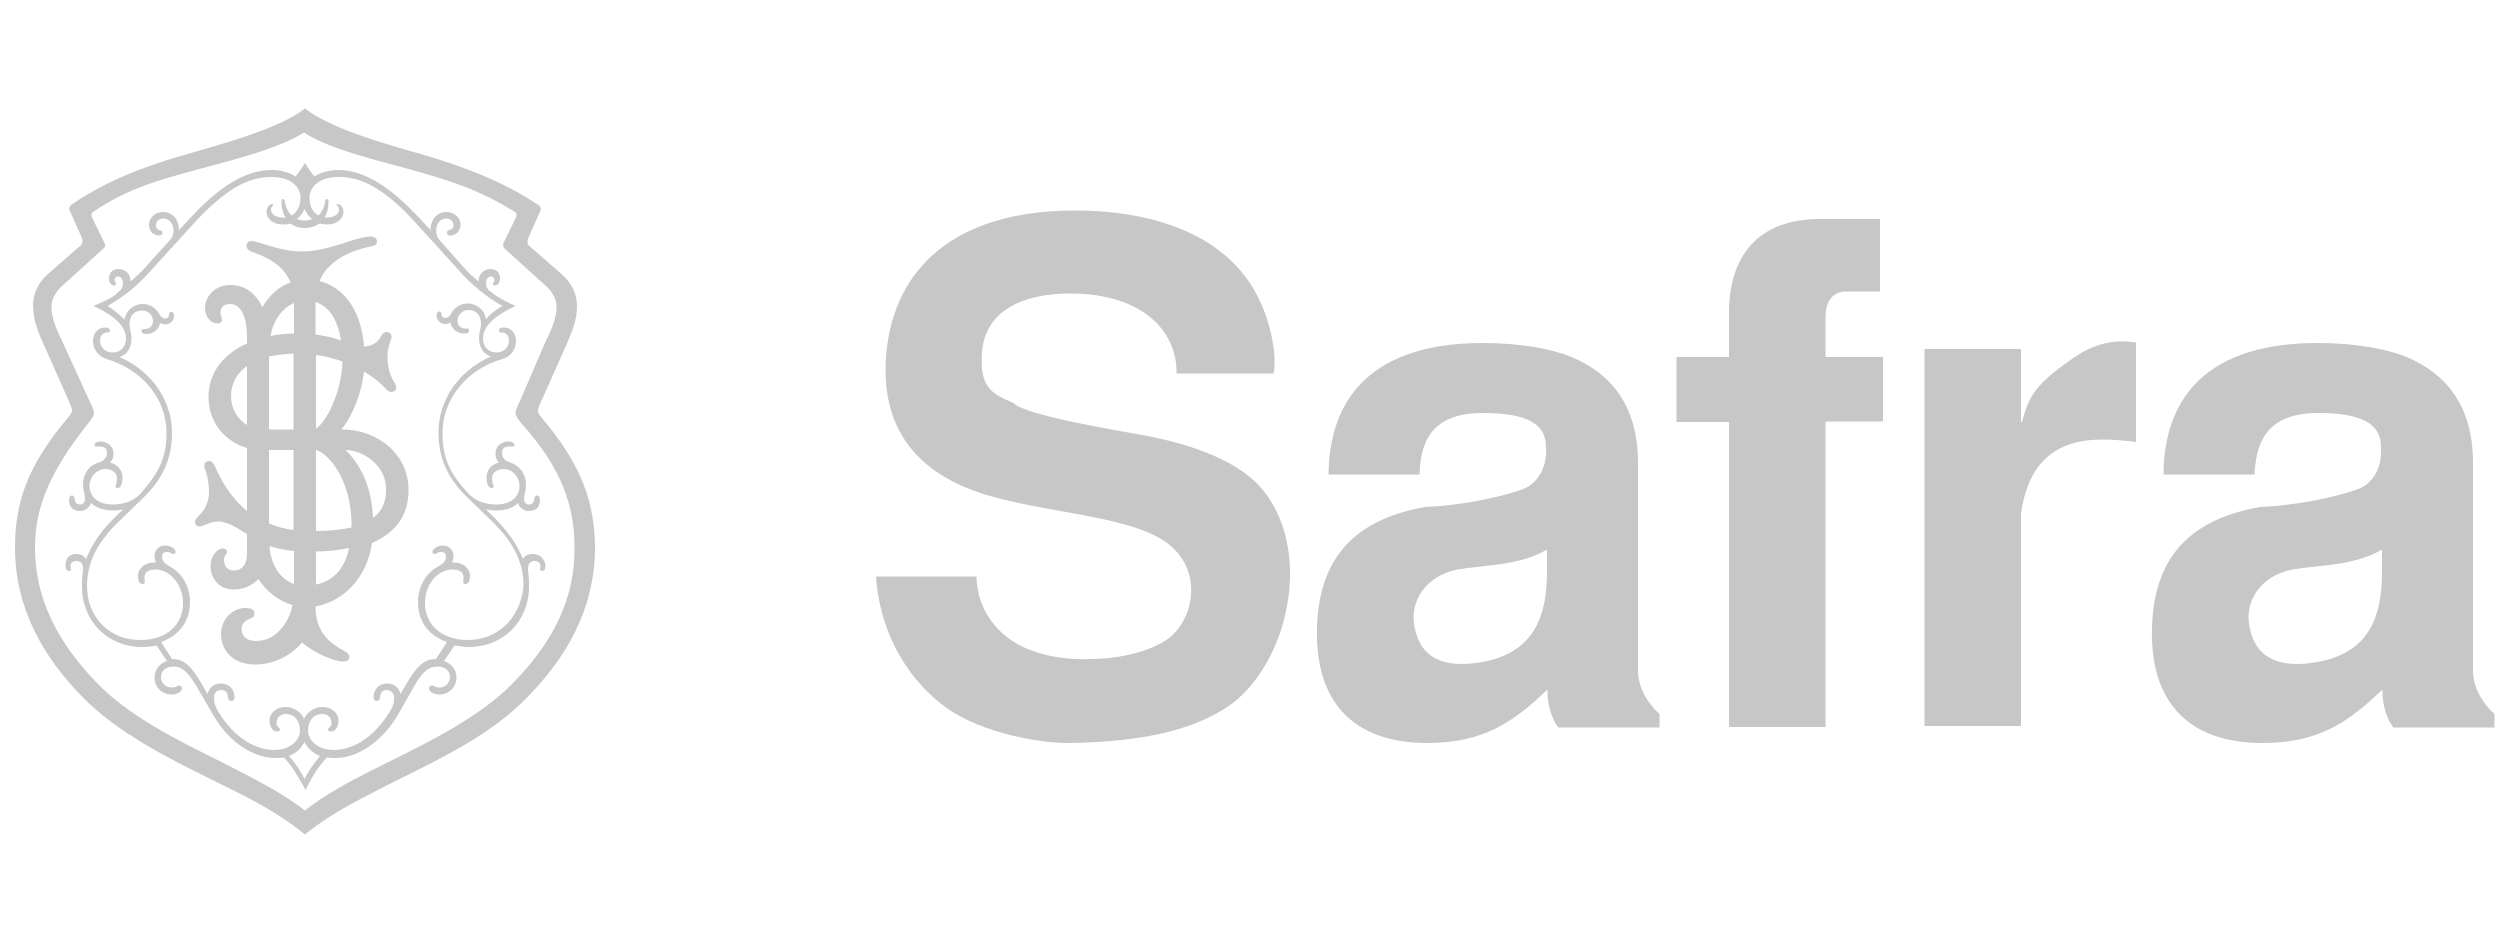 <?xml version="1.0" encoding="utf-8"?>
<!-- Generator: Adobe Illustrator 25.0.0, SVG Export Plug-In . SVG Version: 6.00 Build 0)  -->
<svg version="1.1" id="Camada_1" xmlns="http://www.w3.org/2000/svg" xmlns:xlink="http://www.w3.org/1999/xlink" x="0px" y="0px"
	 viewBox="0 0 500 188.6" style="enable-background:new 0 0 500 188.6;" xml:space="preserve">
<style type="text/css">
	.st0{fill-rule:evenodd;clip-rule:evenodd;fill:#C7C7C7;}
</style>
<g id="Desk">
	<g id="Home-Safra" transform="translate(-130 -49)">
		<g id="HEADER" transform="translate(0 45)">
			<g id="LOGO" transform="translate(130 4)">
				<path id="Fill-1" class="st0" d="M235.3,74.7c0.2-8.2-6.5-15.8-20.7-16c-10.1-0.1-17.5,3.4-18.2,11.7c-0.5,7,1.8,8.3,6.3,10.2
					c2.3,2.5,21.4,5.6,25.2,6.3c5.5,1,17.4,3.5,23.7,10c11.6,12.3,6.2,36.4-6.3,44.6c-8.6,5.6-20.3,6.9-31.4,7.1
					c-5.1,0.1-17.2-1.7-24.7-7.1c-8.9-6.5-13.4-16.6-14-26.2h20.1c0,2.6,0.8,6.8,4.3,10.5c4.5,4.8,12,6.3,18.9,6
					c6.9-0.1,13.3-2.2,16-4.8c4.4-4.2,5.4-12.1,0.4-17.1c-6.6-7-26.4-7-39.4-11.5c-10.9-3.8-19.8-11.7-18.2-28.1
					c1.6-16.2,13.2-28.2,37.7-28.2c5.4,0,24.1,0.4,33.9,13c5.3,6.8,6.6,16.3,5.8,19.6L235.3,74.7L235.3,74.7z"/>
				<path id="Fill-3" class="st0" d="M309.4,109.9c-5.5,3.3-12.9,3.1-17.9,4c-5.9,1.1-10.1,6.2-8.4,12.3c1.1,4.5,4.5,7.6,12.8,6.3
					c11.4-1.8,13.5-9.9,13.5-18.3V109.9L309.4,109.9z M311.6,145.4c-1.4-1.8-2.2-4.9-2.1-7.5c-6.7,6.4-12.7,10.7-24,10.7
					c-15.2,0-22.6-8.6-22.1-23.3c0.4-10.6,4.6-20.9,21.6-23.9c7.1-0.3,14.9-1.9,19.4-3.5c3.4-1.2,5.1-4.9,4.8-8.5
					c0-4.7-3.9-6.8-12.7-6.8c-11,0-12.4,6.8-12.6,12.3h-18.2c0.3-24.1,20.7-26.3,30.9-26.3c7.4,0,13.9,1.2,17.7,2.8
					c7.4,3.1,13.3,9.2,13.3,21.2v41.3c-0.1,3.3,1.8,6.7,4.3,8.9v2.7H311.6L311.6,145.4z"/>
				<path id="Fill-5" class="st0" d="M335.3,71.4h10.5v-8.8c0-11.3,5.7-18.8,18.2-18.8h12v14.5h-6.7c-2.6,0-4.2,1.7-4.2,5.2v7.9
					h11.5v12.9h-11.5v61.1h-19.3v-61h-10.5L335.3,71.4L335.3,71.4z"/>
				<path id="Fill-7" class="st0" d="M384.9,69.8h19.3v14.6h0.2c1.2-4.5,2.2-7.1,9-11.9c3.3-2.5,7.7-5,13.8-4v19.9
					c-8.2-1-20.7-2.1-23,14.3v42.5h-19.3L384.9,69.8L384.9,69.8z"/>
				<path id="Fill-9" class="st0" d="M476.4,109.9c-5.5,3.3-12.9,3.1-17.9,4c-6,1.1-10.1,6.2-8.4,12.3c1.1,4.5,4.6,7.6,12.8,6.3
					c11.5-1.8,13.5-9.9,13.5-18.3L476.4,109.9L476.4,109.9z M478.6,145.4c-1.4-1.8-2.2-4.9-2.1-7.5c-6.7,6.4-12.6,10.7-24,10.7
					c-15.2,0-22.6-8.6-22.1-23.3c0.4-10.6,4.5-20.9,21.6-23.9c7.1-0.3,14.9-1.9,19.4-3.5c3.5-1.2,5.1-4.9,4.8-8.5
					c0-4.7-3.9-6.8-12.6-6.8c-11,0-12.4,6.8-12.7,12.3h-18.2c0.2-24.1,20.6-26.3,30.9-26.3c7.4,0,13.9,1.2,17.7,2.8
					c7.4,3.1,13.3,9.2,13.3,21.2v41.3c-0.1,3.3,1.8,6.7,4.3,8.9v2.7H478.6L478.6,145.4z"/>
				<path id="Fill-12" class="st0" d="M74.6,103.6c-0.3-6.9-2.9-11.1-5.5-13.6h0c3.4,0,8.1,3,8.1,7.7
					C77.3,100.3,76.4,102.3,74.6,103.6z M63.2,116.9v-6.6c2.4,0,4.7-0.3,6.6-0.7C68.9,114.1,66.3,116.3,63.2,116.9L63.2,116.9z
					 M53.9,109.2c1.2,0.4,2.8,0.8,4.9,1v6.6C56.3,115.9,54.2,113.4,53.9,109.2z M53.8,90h4.9V106c-1.8-0.2-3.4-0.7-4.9-1.3V90
					L53.8,90z M46.2,79.2c0-2.4,1.1-4.5,3.2-6V85C47.4,83.8,46.2,81.6,46.2,79.2z M58.8,60.6v6.1c-1.6,0-3.2,0.2-4.7,0.5
					C54.6,64.2,56.3,61.7,58.8,60.6z M68.2,68.1c-1.3-0.5-3-0.9-5.1-1.2v-6.5C65.6,61.2,67.5,63.6,68.2,68.1z M63.2,85.7V71
					c1.8,0.2,3.6,0.7,5.3,1.3C68.3,78.7,65.1,84.6,63.2,85.7z M53.8,71.3c1.4-0.3,3.1-0.5,4.9-0.6v15.2h-4.9V71.3z M70.3,105.5
					c-1.9,0.4-4.3,0.7-7.1,0.7V90c2,0.4,7.1,5.4,7.1,15V105.5z M68.5,85.9h-0.2c2.2-2.8,4-7.1,4.5-11.6c1.5,0.9,3,2,4.1,3.2
					c0.6,0.6,0.9,0.9,1.3,0.9c0.9,0,1.3-0.7,0.9-1.5c-1.2-1.9-1.6-3.6-1.6-5.7c0-1.3,0.4-2.5,0.7-3.3c0.3-0.7,0-1.5-0.9-1.5
					c-0.7,0-0.9,0.6-1.2,1c-0.5,1-1.7,1.9-3.3,1.9c-0.6-8.1-4.7-12-8.9-13.1c1.5-3.6,5.3-5.9,10.2-6.9c0.7-0.1,1.3-0.4,1.3-1
					c0-0.7-0.6-1-1.3-1c-1.6,0-4,0.9-5.9,1.5c-2.9,0.9-5.5,1.5-7.7,1.5c-4.7,0-8.8-2.1-10.2-2.1c-0.6,0-1,0.4-1,1
					c0,0.4,0.3,0.9,1.2,1.2c3.9,1.3,6.5,3.3,7.6,6.1c-2.3,0.8-4.3,2.6-5.6,4.9C50.9,58.4,48.9,57,46,57c-2.8,0-5,2.1-5,4.6
					c0,1.8,1.2,3.1,2.5,3.1c0.6,0,0.9-0.3,0.9-0.7c0-0.6-0.3-0.7-0.3-1.6s0.7-1.6,1.9-1.6c1.8,0,3.4,1.8,3.4,6.7v1.2
					c-4.7,2.1-7.7,5.8-7.7,10.7c0,5.1,3.3,8.9,7.7,10.2v12.6c-3.3-2.7-5.2-6.2-6.3-8.7c-0.3-0.6-0.6-1.3-1.3-1.3
					c-0.9,0-1.2,0.9-0.7,1.9c0.4,1,0.7,2.7,0.7,4.2c0,1.8-0.6,3.4-1.8,4.6c-0.6,0.6-1,1-1,1.5c0,0.6,0.4,0.9,0.9,0.9
					c0.9,0,1.9-1,3.8-1c1.2,0,2.7,0.6,5,2.1l0.7,0.4v3.9c0,2.1-0.9,3.4-2.7,3.4c-1.2,0-1.9-0.9-1.9-2.1c0-0.9,0.6-1.2,0.6-1.6
					c0-0.4-0.3-0.7-0.9-0.7c-0.9,0-2.4,1.3-2.4,3.6c0,2.1,1.5,4.6,4.6,4.6c1.7,0,3.4-0.5,5-2.1c1.4,2.3,3.9,4.4,6.8,5.2
					c-0.8,3.9-3.5,7.2-7.3,7.2c-1.9,0-2.9-1-2.9-2.4c0-1,0.7-1.6,1.3-1.9c0.7-0.3,1.3-0.4,1.3-1.3c0-0.4-0.3-1-1.8-1
					c-2.7,0-4.9,2.4-4.9,5.2c0,3.1,2.2,6.1,6.8,6.1c3.9,0,7.3-1.9,9.4-4.4c2.5,2.1,6.3,3.8,8.3,3.8c0.6,0,1.2-0.3,1.2-0.9
					s-0.6-1-1.2-1.3c-3.4-1.8-5.6-4.3-5.6-8.8v0c5.3-1,10.2-5.3,11.3-12.7c4.8-2.1,7.3-5.6,7.3-10.5C81.8,90.7,75.3,85.9,68.5,85.9
					L68.5,85.9z M93.6,128c-5.2,0-8.6-3-8.6-7.4c0-3.7,2.5-6.7,5.5-6.7c1.2,0,2.2,0.4,2.2,1.6c0,0.7-0.3,1.3,0.4,1.3
					c0.4,0,0.9-0.4,0.9-1.6c0-1.5-1.3-2.7-3.2-2.7h-0.4c0.3-0.6,0.3-1.2,0.3-1.3c0-1.3-1-2.1-2.1-2.1c-1,0-2.1,0.6-2.1,1.3
					c0,0.3,0.1,0.4,0.4,0.4c0.4,0,0.6-0.4,1.3-0.4c0.6,0,1,0.3,1,1c0,1-0.9,1.5-1.6,1.9c-2.4,1.3-4,4-4,7.1c0,4.2,2.4,6.8,5.8,8
					l-2.2,3.4c-2.9,0-4.4,2.2-7.1,7c-0.3-1.2-1.2-2.1-2.7-2.1c-1.6,0-2.7,1.2-2.7,2.8c0,0.4,0.3,0.7,0.6,0.7c0.4,0,0.7-0.3,0.7-0.7
					c0-0.7,0.4-1.5,1.3-1.5c1,0,1.5,0.7,1.5,1.6c0,1-0.1,1.6-0.9,2.8c-3.1,5.1-7.4,7.6-11.1,7.6c-3.2,0-5.2-1.9-5.2-3.9
					c0-1.8,1-3.3,2.8-3.3c1.2,0,1.9,0.7,1.9,1.8c0,0.9-0.7,0.9-0.7,1.3c0,0.3,0.3,0.4,0.6,0.4c0.9,0,1.5-1,1.5-2.1
					c0-1.6-1.3-2.8-3.2-2.8c-1.8,0-3.2,1.2-3.7,2.4c-0.4-1.2-1.9-2.4-3.7-2.4c-1.9,0-3.2,1.2-3.2,2.8c0,1,0.6,2.1,1.5,2.1
					c0.3,0,0.6-0.1,0.6-0.4c0-0.4-0.7-0.4-0.7-1.3c0-1,0.7-1.8,1.9-1.8c1.8,0,2.8,1.5,2.8,3.3c0,1.9-1.9,3.9-5.2,3.9
					c-3.7,0-8-2.5-11.1-7.6c-0.7-1.2-0.9-1.8-0.9-2.8c0-0.9,0.4-1.6,1.5-1.6c0.9,0,1.3,0.7,1.3,1.5c0,0.4,0.3,0.7,0.7,0.7
					c0.3,0,0.6-0.3,0.6-0.7c0-1.6-1-2.8-2.7-2.8c-1.5,0-2.4,0.9-2.7,2.1c-2.7-4.8-4.1-7-7.1-7l-2.2-3.4c3.4-1.2,5.8-3.9,5.8-8
					c0-3.1-1.6-5.8-4-7.1c-0.7-0.4-1.6-0.9-1.6-1.9c0-0.7,0.4-1,1-1c0.7,0,0.9,0.4,1.3,0.4c0.3,0,0.4-0.1,0.4-0.4
					c0-0.7-1-1.3-2.1-1.3c-1,0-2.1,0.7-2.1,2.1c0,0.1,0,0.7,0.3,1.3h-0.4c-1.9,0-3.2,1.2-3.2,2.7c0,1.2,0.4,1.6,0.9,1.6
					c0.7,0,0.4-0.6,0.4-1.3c0-1.2,1-1.6,2.2-1.6c2.9,0,5.5,3,5.5,6.7c0,4.5-3.4,7.4-8.6,7.4c-6.1,0-10.6-4.5-10.6-10.8
					c0-6.1,3.5-10.3,7.5-14l3.4-3.3c4.3-4,6.1-8.2,6.1-13.4c0-5.7-3.4-12-10.5-15.1c1.5-0.4,2.4-1.9,2.4-3.7c0-1.2-0.4-1.9-0.4-2.8
					c0-1.8,1-2.8,2.5-2.8c1.3,0,2.2,1,2.2,2.1c0,0.9-0.6,1.6-1.6,1.6c-0.4,0-0.7,0-0.7,0.4c0,0.4,0.4,0.6,1,0.6
					c1.8,0,2.7-1.5,2.7-2.2c0.3,0.1,0.6,0.3,1,0.3c1,0,1.8-0.7,1.8-1.8c0-0.3-0.1-0.7-0.6-0.7c-0.3,0-0.4,0.3-0.4,0.6
					c0,0.4-0.3,0.7-0.7,0.7c-0.6,0-1-0.4-1.3-1c-0.6-1-1.8-1.9-3.2-1.9c-1.9,0-3.4,1.3-3.7,3.1c-0.9-0.9-1.9-1.8-3.4-2.7
					c1.2-0.7,2.2-1.3,3.4-2.2c1.8-1.3,3.4-2.8,5.2-4.8l8.1-8.9c7.1-7.9,11.7-9.9,16.1-9.9c3.8,0,5.8,1.9,5.8,4.2
					c0,1.6-0.7,2.9-1.8,3.5c-0.6-0.6-1.1-1.5-1.3-2.6c-0.1-0.7-0.3-0.7-0.4-0.7c-0.3,0-0.3,0.3-0.3,0.6c0,1.3,0.3,2.3,0.8,3.1
					c-0.1,0-0.3,0-0.5,0c-1.5,0-2.4-0.7-2.4-1.6c0-0.1,0-0.4,0.3-0.7c0.3-0.3,0.1-0.4,0-0.4c-0.6,0-1.2,0.7-1.2,1.6
					c0,1,0.9,2.5,3.4,2.5c0.3,0,0.8,0,1.4-0.2c0.8,0.6,1.8,0.9,2.9,0.9s2-0.3,2.9-0.9c0.5,0.1,1,0.2,1.4,0.2c2.5,0,3.4-1.5,3.4-2.5
					c0-0.9-0.6-1.6-1.2-1.6c-0.1,0-0.3,0.1,0,0.4c0.3,0.3,0.3,0.6,0.3,0.7c0,0.9-0.9,1.6-2.4,1.6c-0.1,0-0.3,0-0.5,0
					c0.5-0.8,0.8-1.8,0.8-3.1c0-0.3,0-0.6-0.3-0.6c-0.1,0-0.3,0-0.4,0.7c-0.2,1-0.6,1.9-1.3,2.6c-1.1-0.6-1.8-1.8-1.8-3.5
					c0-2.2,1.9-4.2,5.8-4.2c4.4,0,9,1.9,16.1,9.9l8.1,8.9c1.6,1.9,3.4,3.4,5.2,4.8c1.2,0.9,2.2,1.5,3.4,2.2C99,62,98,62.9,97.2,63.8
					c-0.3-1.8-1.8-3.1-3.7-3.1c-1.5,0-2.7,0.9-3.2,1.9c-0.3,0.6-0.7,1-1.3,1c-0.4,0-0.7-0.3-0.7-0.7c0-0.3-0.1-0.6-0.4-0.6
					c-0.4,0-0.6,0.4-0.6,0.7c0,1,0.7,1.8,1.8,1.8c0.4,0,0.7-0.1,1-0.3c0,0.7,0.9,2.2,2.7,2.2c0.6,0,1-0.1,1-0.6s-0.3-0.4-0.7-0.4
					c-1,0-1.6-0.6-1.6-1.6c0-1,0.9-2.1,2.2-2.1c1.5,0,2.5,1,2.5,2.8c0,0.9-0.4,1.6-0.4,2.8c0,1.8,0.9,3.3,2.4,3.7
					c-7.1,3.1-10.5,9.4-10.5,15.1c0,5.2,1.8,9.4,6.1,13.4l3.4,3.3c4,3.7,7.5,7.9,7.5,14C104.2,123.5,99.6,128,93.6,128L93.6,128z
					 M60.9,155.8c-1.2-2.4-2.5-3.9-3.1-4.6c1.5-0.6,2.5-1.6,3.1-2.8c0.6,1.2,1.6,2.2,3.1,2.8C63.5,151.9,62.1,153.4,60.9,155.8z
					 M62.4,43.8c-0.4,0.2-0.9,0.3-1.5,0.3s-1-0.1-1.5-0.3c0.6-0.4,1.1-1.1,1.5-2C61.3,42.7,61.9,43.4,62.4,43.8z M106.5,110.8
					c-0.9,0-1.6,0.4-1.9,1c-1.2-2.7-2.4-5.2-7.5-10c0.3,0.1,1.3,0.3,2.1,0.3c1.6,0,3.4-0.4,4.4-1.5c0.3,1,1.2,1.6,2.2,1.6
					c1.6,0,2.2-1,2.2-2.2c0-0.4-0.1-0.9-0.6-0.9c-0.9,0-0.1,1.8-1.6,1.8c-0.6,0-1-0.4-1-1.2c0-0.7,0.4-1.6,0.4-2.7
					c0-2.4-1.5-4-3.2-4.5c-1-0.3-1.6-1-1.6-1.9c0-1.2,0.9-1.3,1.5-1.3s1,0.1,1-0.3c0-0.4-0.4-0.7-1.3-0.7c-1,0-2.5,0.7-2.5,2.4
					c0,0.6,0.1,1.2,0.7,1.8c-1.3,0.3-2.5,1.3-2.5,3c0,1,0.3,2.1,1,2.1c0.9,0,0.1-0.7,0.1-1.9c0-1.3,1.2-1.9,2.4-1.9
					c1.6,0,3.1,1.5,3.1,3.4c0,2.2-1.8,3.7-4.6,3.7c-1.6,0-4-0.3-5.9-2.5c-3.1-3.4-4.9-6.4-4.9-11.8c0-6.8,4.9-12.8,12-14.8
					c1.5-0.4,2.7-1.8,2.7-3.6c0-1.5-0.9-2.7-2.4-2.7c-0.6,0-1,0.1-1,0.6s0.4,0.4,0.7,0.4c0.6,0,1.3,0.6,1.3,1.6
					c0,1.5-1.2,2.4-2.5,2.4c-1.6,0-2.7-1.2-2.7-2.8c0-3.1,3.7-5.2,6.5-6.5c-2.5-1.2-3.4-1.6-5.3-3.1c-0.4-0.4-0.6-0.9-0.6-1.5
					c0-0.7,0.4-1.3,1-1.3c0.4,0,0.7,0.3,0.7,0.7s-0.3,0.4-0.3,0.7c0,0.3,0.1,0.4,0.4,0.4c0.3,0,1-0.3,1-1.5c0-0.9-0.6-1.8-1.9-1.8
					s-2.4,1-2.4,2.5c-1-0.9-2.2-1.9-3.2-3.1L87.9,48c-1.3-1.5-0.6-4.3,1.3-4.3c1,0,1.5,0.7,1.5,1.3c0,1.3-1.3,0.7-1.3,1.5
					c0,0.3,0.1,0.6,0.6,0.6c1,0,2.1-0.7,2.1-2.2c0-1.3-1.2-2.5-2.8-2.5c-1.9,0-3.2,1.5-3.2,3.6l-1.5-1.6C78.1,37.2,72.7,34,67.6,34
					c-1.9,0-3.7,0.6-4.7,1.3c-0.9-1-1.3-1.8-1.9-2.7c-0.6,0.9-1,1.6-1.9,2.7c-1-0.7-2.8-1.3-4.7-1.3c-5.2,0-10.5,3.1-17,10.3
					L35.8,46c0-2.1-1.3-3.6-3.2-3.6c-1.6,0-2.8,1.2-2.8,2.5c0,1.5,1,2.2,2.1,2.2c0.4,0,0.6-0.3,0.6-0.6c0-0.7-1.3-0.1-1.3-1.5
					c0-0.6,0.4-1.3,1.5-1.3c1.9,0,2.7,2.8,1.3,4.3l-4.7,5.2c-1,1.2-2.2,2.2-3.2,3.1c0-1.5-1-2.5-2.4-2.5c-1.3,0-1.9,0.9-1.9,1.8
					c0,1.2,0.7,1.5,1,1.5c0.3,0,0.4-0.1,0.4-0.4c0-0.3-0.3-0.3-0.3-0.7s0.3-0.7,0.7-0.7c0.6,0,1,0.6,1,1.3c0,0.6-0.1,1-0.6,1.5
					c-1.8,1.8-2.8,1.9-5.3,3.1c2.8,1.3,6.5,3.4,6.5,6.5c0,1.6-1,2.8-2.7,2.8c-1.3,0-2.5-0.9-2.5-2.4c0-1,0.7-1.6,1.3-1.6
					c0.3,0,0.7,0,0.7-0.4c0-0.4-0.4-0.6-1-0.6c-1.5,0-2.4,1.2-2.4,2.7c0,1.8,1.2,3.1,2.7,3.6c7.1,2.1,12,7.9,12,14.8
					c0,5.4-1.9,8.2-4.9,11.8c-1.9,2.2-4.3,2.5-5.9,2.5c-2.8,0-4.6-1.5-4.6-3.7c0-1.9,1.5-3.4,3.1-3.4c1.2,0,2.4,0.6,2.4,1.9
					c0,1.2-0.7,1.9,0.1,1.9c0.7,0,1-1,1-2.1c0-1.6-1.2-2.7-2.5-3c0.6-0.6,0.7-1.2,0.7-1.8c0-1.6-1.5-2.4-2.5-2.4
					c-0.9,0-1.3,0.3-1.3,0.7s0.4,0.3,1,0.3c0.6,0,1.5,0.1,1.5,1.3c0,0.9-0.6,1.6-1.6,1.9c-1.8,0.4-3.2,2.1-3.2,4.5
					c0,1,0.4,1.9,0.4,2.7s-0.4,1.2-1,1.2c-1.5,0-0.7-1.8-1.6-1.8c-0.4,0-0.6,0.4-0.6,0.9c0,1.2,0.6,2.2,2.2,2.2c1,0,1.9-0.6,2.2-1.6
					c1,1,2.8,1.5,4.4,1.5c0.7,0,1.8-0.1,2.1-0.3c-5.2,4.8-6.3,7.3-7.5,10c-0.3-0.6-1-1-1.9-1c-1.5,0-2.2,0.9-2.2,2.2
					c0,0.3,0,1.2,0.7,1.2c0.6,0,0.3-0.6,0.3-1c0-0.6,0.4-1,1.2-1c1.2,0,1.5,1,1.2,2.7c-0.1,0.7-0.1,1.6-0.1,2.4
					c0,7,5.2,12.1,12,12.1c1,0,1.9-0.1,2.9-0.3l2.1,3.1c-1.5,0.4-2.5,1.8-2.5,3.3c0,1.9,1.5,3.4,3.4,3.4c1.2,0,2.1-0.6,2.1-1.2
					c0-0.4-0.3-0.6-0.6-0.6c-0.4,0-0.4,0.4-1.5,0.4c-1.2,0-2.1-0.9-2.1-2.1c0-1.2,1-2.1,2.5-2.1c2.8,0,4.1,3.3,6.1,6.5l1.9,3.3
					c3.1,5.4,8.1,8.5,12.3,8.5c0.6,0,1.2,0,1.8-0.1c1.8,1.8,3.5,5.1,4.3,6.5c0.7-1.5,2.5-4.8,4.3-6.5c0.6,0.1,1.2,0.1,1.8,0.1
					c4.1,0,9.1-3.1,12.3-8.5l1.9-3.3c1.9-3.3,3.2-6.5,6.1-6.5c1.5,0,2.5,0.9,2.5,2.1c0,1.2-0.9,2.1-2.1,2.1c-1,0-1-0.4-1.5-0.4
					c-0.3,0-0.6,0.1-0.6,0.6c0,0.6,0.9,1.2,2.1,1.2c1.9,0,3.4-1.5,3.4-3.4c0-1.5-1-2.8-2.5-3.3l2.1-3.1c1,0.1,1.9,0.3,2.9,0.3
					c6.8,0,12-5.1,12-12.1c0-0.7,0-1.6-0.1-2.4c-0.3-1.6,0-2.7,1.2-2.7c0.7,0,1.2,0.4,1.2,1c0,0.4-0.3,1,0.3,1
					c0.7,0,0.7-0.9,0.7-1.2C108.8,111.7,108,110.8,106.5,110.8L106.5,110.8z M102.7,136.5c-6.5,6.7-16.1,11.5-25.2,16
					c-6.1,3-12,6-16.5,9.6c-4.6-3.6-10.5-6.5-16.5-9.6c-9.1-4.5-18.8-9.3-25.2-16c-8.2-8.5-12.3-17.2-12.3-27
					c0-8.3,3.2-15.4,10.6-24.8c0.6-0.7,1.2-1.5,1.2-2.1c0-0.6-0.6-1.8-0.9-2.4l-5.2-11.4c-1.2-2.5-2.4-4.9-2.4-7.4
					c0-2.1,1.3-3.6,3.1-5.1l7.4-6.7c0.3-0.3,0.3-0.7,0.1-1l-2.4-4.9c-0.3-0.6-0.3-1,0.1-1.3c7.2-4.9,13.3-6.4,22-8.8
					c8.3-2.2,15.6-4.2,20.2-7.1c4.6,3,12,4.9,20.2,7.1c8.7,2.4,14.6,4.2,22,8.8c0.4,0.3,0.4,0.7,0.1,1.3l-2.4,4.9
					c-0.1,0.3-0.1,0.7,0.1,1l7.4,6.7c1.8,1.5,3.1,3,3.1,5.1c0,2.5-1.2,4.9-2.4,7.4L104,80.2c-0.3,0.6-0.9,1.8-0.9,2.4
					s0.6,1.3,1.2,2.1c8,8.9,10.6,16.4,10.6,24.8C115,119.3,111,128,102.7,136.5L102.7,136.5z M109.7,85.2c-1.3-1.6-2.1-2.4-2.1-3
					c0-0.6,0.4-1.5,0.9-2.5l4.4-9.9c1.3-3,2.5-5.5,2.5-8.6c0-2.2-0.9-4.5-3.1-6.4l-6.3-5.5c-0.6-0.4-0.6-1.2-0.3-1.8l2.4-5.4
					c0.1-0.3,0.1-0.7-0.3-1c-7.2-4.9-15.5-7.9-23.3-10.2c-7.8-2.2-18.4-5.2-23.5-9.2c-5.2,4-15.6,6.8-23.5,9.1
					c-7.8,2.2-16.1,5.2-23.3,10.2c-0.4,0.3-0.4,0.7-0.3,1l2.4,5.4c0.3,0.6,0.3,1.3-0.3,1.8l-6.3,5.5c-2.2,1.9-3.1,4.2-3.1,6.4
					c0,3.1,1.2,5.7,2.5,8.6l4.4,9.9c0.4,1,0.9,1.9,0.9,2.5c0,0.6-0.7,1.3-2.1,3C5.6,93.5,3,100.4,3,109.5c0,12.7,6.2,22.4,13.3,29.7
					c7.2,7.4,17.3,12.4,26.4,16.9c6.1,3,12.4,6,18.3,10.8c5.9-4.8,12.3-7.7,18.3-10.8c9.1-4.5,19.3-9.4,26.4-16.9
					c7.1-7.3,13.3-17,13.3-29.7C118.9,100.4,116.3,93.5,109.7,85.2L109.7,85.2z"/>
			</g>
		</g>
	</g>
</g>
<g id="g88">
	<path id="path94" d="M240.9,301.8c7.3-3.5,11.6-10.6,11.6-19.3c0-6.5-2.1-11.8-6.2-15.8c-4-4.1-9.3-6.2-15.7-6.2h-26.3
		c-0.2,0-0.4,0.2-0.4,0.4v90.3c0,0.2,0.2,0.4,0.4,0.4h29.8c6.9,0,12.8-2.4,17.4-7.2c4.7-4.8,7.1-10.7,7.1-17.5
		C258.8,314.5,251.8,305,240.9,301.8 M207.3,263.9h23.3c10.9,0,18.5,7.7,18.5,18.6c0,5.3-1.8,9.7-5.2,13.2
		c-3.4,3.4-7.8,5.1-13.3,5.1h-23.3L207.3,263.9z M249.2,342c-4,4.1-9,6.2-14.9,6.2h-26.9v-44.1h25.7c6.6,0,11.8,2.1,16.1,6.3
		c4.1,4.1,6.2,9.6,6.2,16.3C255.4,332.9,253.4,337.8,249.2,342"/>
	<path id="path96" d="M61.4,322.5c-3.2,2.8-6.9,4.1-11.2,4.1c-5.4,0-9.8-1.9-13.2-5.7c-3.4-3.8-5.1-8.7-5.1-14.9
		c0-6.2,1.7-11.1,5-14.9c3.4-3.8,7.8-5.7,13.3-5.7c4,0,7.6,1.3,10.8,3.8c3.2,2.5,5.5,5.8,6.8,9.9h31.3c-1.6-12.5-6.9-22.5-15.9-30.2
		c-9-7.7-20-11.5-33.1-11.5c-9.7,0-18.4,2.1-26.1,6.3c-7.7,4.2-13.8,10-18.1,17.4c-4.3,7.4-6.5,15.8-6.5,25c0,9.2,2.2,17.6,6.5,25
		c4.3,7.4,10.4,13.2,18.1,17.4c7.7,4.2,16.5,6.3,26.1,6.3c13.3,0,24.4-4,33.5-11.9c9.1-8,14.3-18.4,15.8-31.2H67.7
		C66.7,316.1,64.6,319.7,61.4,322.5"/>
	<path id="path98" d="M173.9,297.2c-6.2-5.8-14.1-8.7-23.8-8.7c-1,0-2.4,0-4.1,0.1l17.2-28.1l-30.8,0l-14.6,23.8
		c-4.1,6.7-7.2,13-9.1,18.7c-2,5.7-3,11.3-3,17c0,10.3,3.6,18.7,10.8,25.1c7.2,6.5,16.5,9.7,28,9.7c11.6,0,20.9-3.2,28-9.6
		c7.1-6.4,10.6-14.9,10.6-25.4C183.2,310.5,180.1,303,173.9,297.2 M153.1,328.3c-2.2,2.2-5.1,3.3-8.6,3.3c-3.5,0-6.4-1.1-8.6-3.3
		c-2.2-2.2-3.3-5.1-3.3-8.6c0-3.5,1.1-6.4,3.3-8.7c2.2-2.3,5.1-3.4,8.6-3.4c3.5,0,6.4,1.1,8.6,3.4c2.2,2.3,3.3,5.2,3.3,8.7
		C156.5,323.2,155.4,326.1,153.1,328.3"/>
	<path id="path100" d="M494.7,351L494.7,351l-35-49.1l34.9-40.7c0.1-0.1,0.1-0.2,0.1-0.3c0-0.2-0.2-0.4-0.4-0.4h-3.3
		c-0.1,0-0.2,0.1-0.3,0.2l-48,55.9v-55.6c0-0.2-0.2-0.4-0.4-0.4h-2.5c-0.2,0-0.4,0.2-0.4,0.4v90.3c0,0.2,0.2,0.4,0.4,0.4h2.5
		c0.2,0,0.4-0.2,0.4-0.4v-29.6l14.8-17l33.4,46.9c0.1,0.1,0.2,0.2,0.3,0.2h3.1c0.2,0,0.4-0.2,0.4-0.4
		C494.7,351.1,494.7,351,494.7,351"/>
	<path id="path102" d="M418.3,260.5h-2.5c-0.2,0-0.4,0.2-0.4,0.4v82.6l-59.7-82.9c-0.1-0.1-0.2-0.2-0.3-0.2h-1.6
		c-0.2,0-0.4,0.2-0.4,0.4v90.3c0,0.2,0.2,0.4,0.4,0.4h2.5c0.2,0,0.4-0.2,0.4-0.4v-83.3l60.2,83.5c0.1,0.1,0.2,0.2,0.3,0.2h1.1
		c0.2,0,0.4-0.2,0.4-0.4v-90.3C418.8,260.7,418.6,260.5,418.3,260.5"/>
	<path id="path104" d="M338.3,351l-34.2-90.3c-0.1-0.2-0.2-0.3-0.4-0.3h-1.6c-0.2,0-0.3,0.1-0.4,0.3L267.5,351c0,0,0,0.1,0,0.1
		c0,0.2,0.2,0.4,0.4,0.4h2.6c0.2,0,0.3-0.1,0.4-0.3l10.5-27.9h42.9l10.5,27.9c0.1,0.2,0.2,0.3,0.4,0.3h2.6c0.2,0,0.4-0.2,0.4-0.4
		C338.4,351.1,338.4,351.1,338.3,351 M282.7,320.1l20.2-53l20.2,53H282.7z"/>
</g>
</svg>
